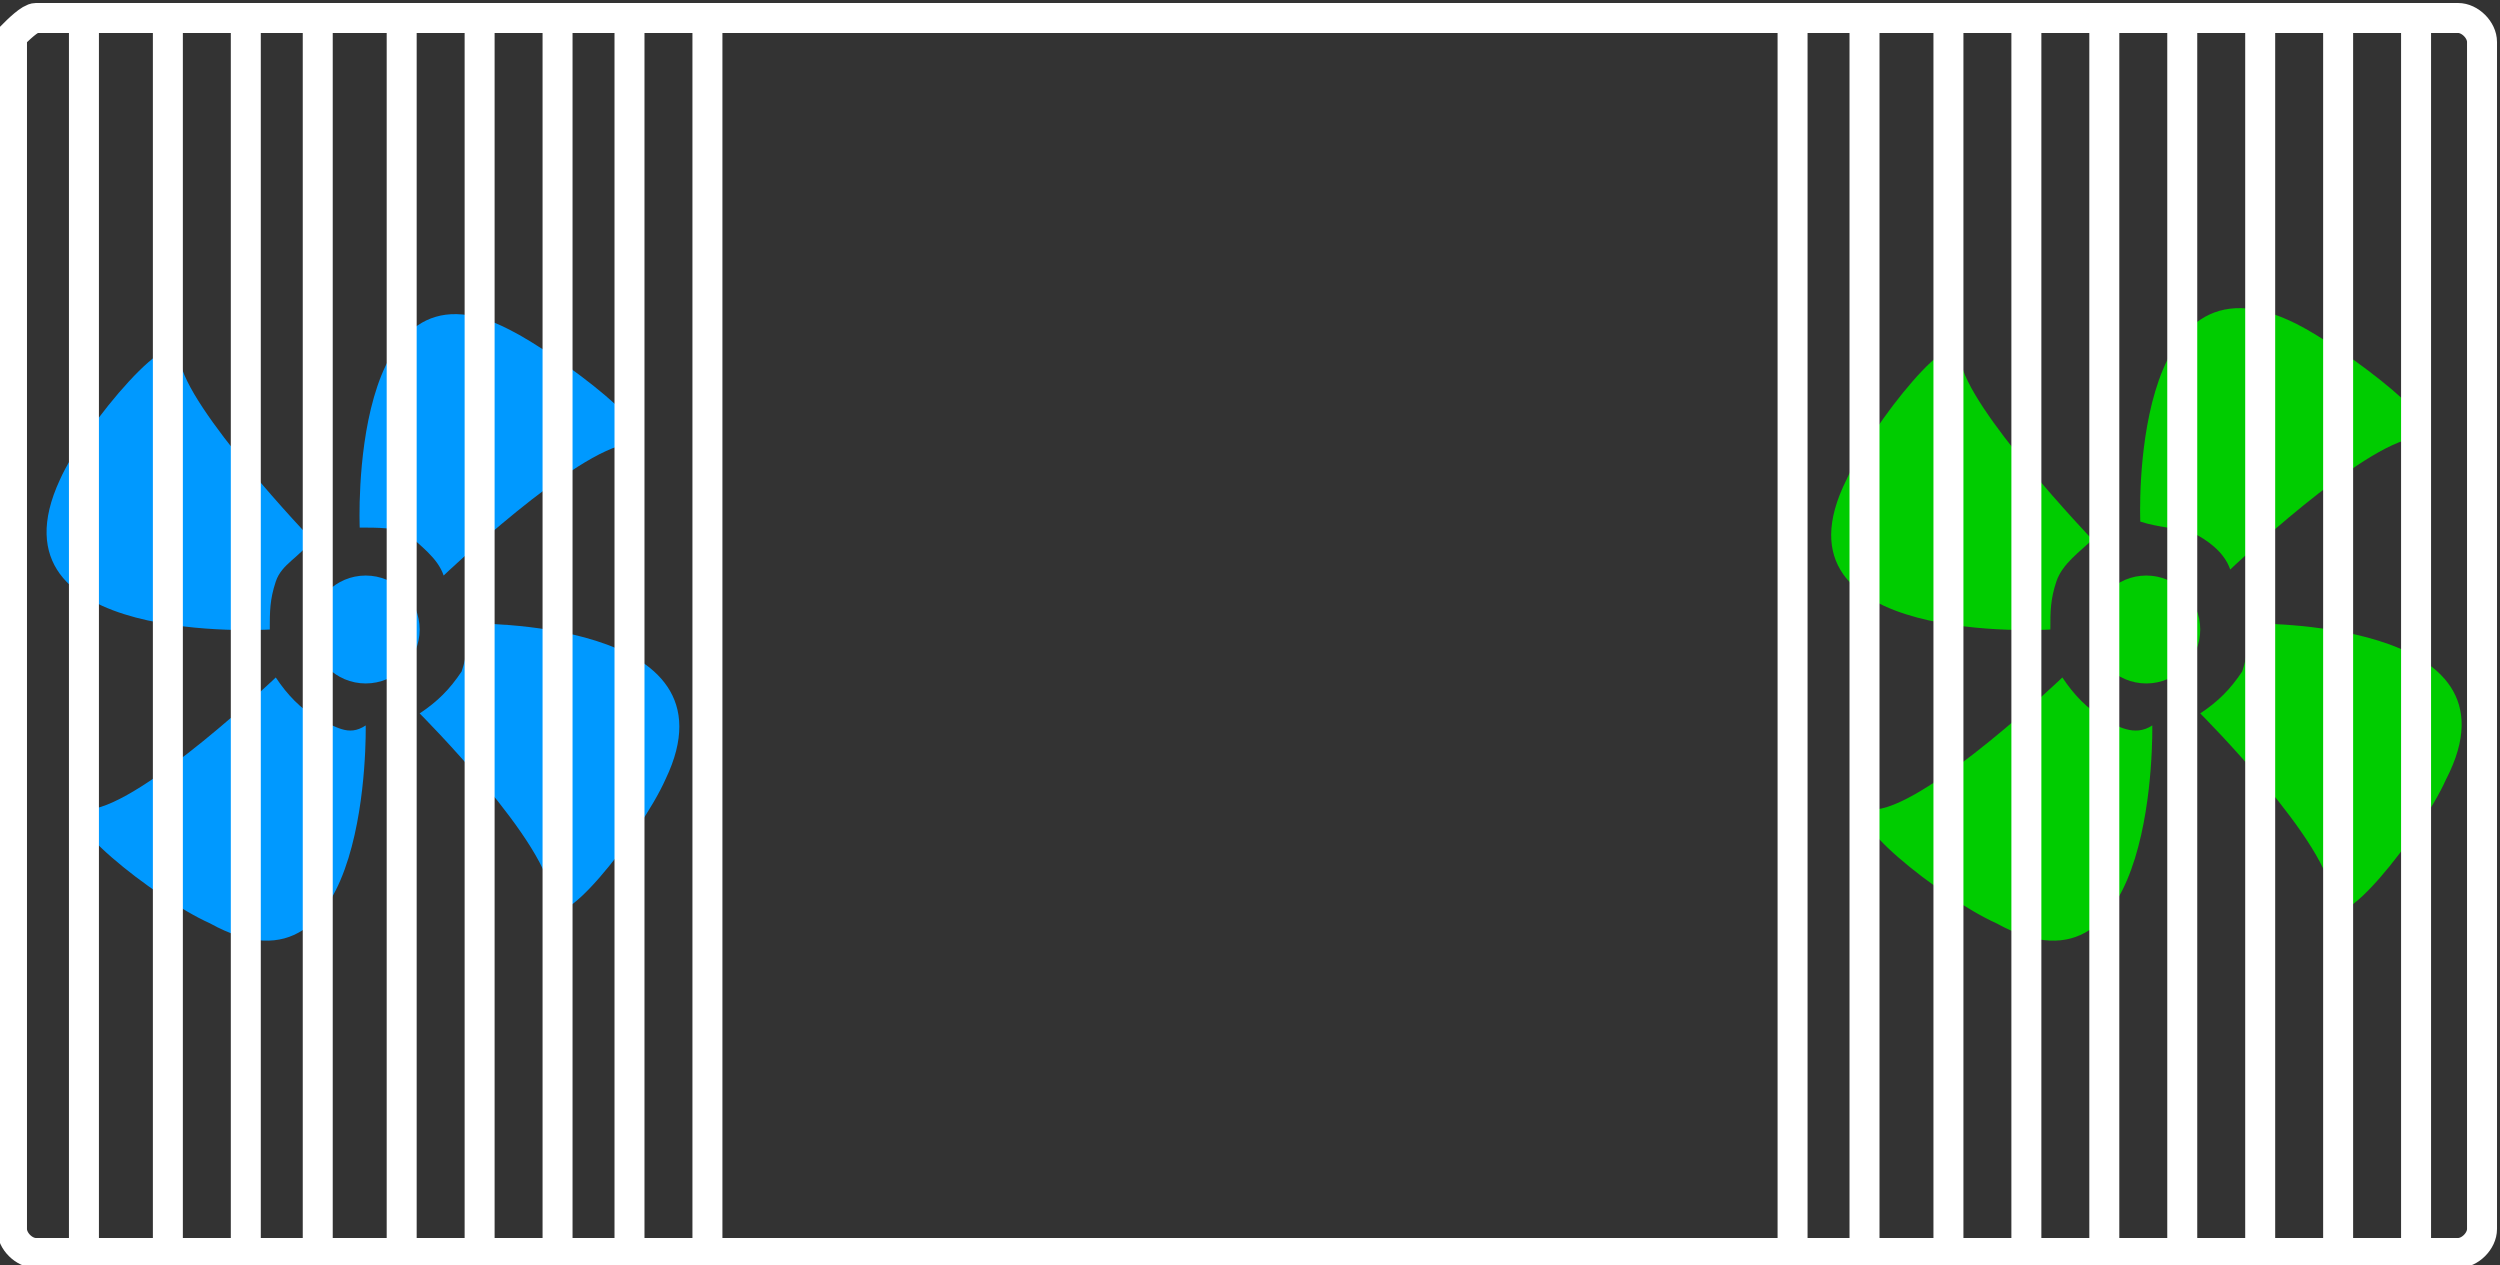 <?xml version="1.0" encoding="utf-8"?>
<!-- Generator: Adobe Illustrator 21.0.0, SVG Export Plug-In . SVG Version: 6.00 Build 0)  -->
<svg version="1.1" id="图层_1" xmlns="http://www.w3.org/2000/svg" xmlns:xlink="http://www.w3.org/1999/xlink" x="0px" y="0px"
	 viewBox="0 0 41.7 21.1" style="enable-background:new 0 0 41.7 21.1;" xml:space="preserve">
<rect x="0" y="0" width="41.7" height="21.1" fill="#333333" stroke="none"/>
<style type="text/css">
	.st0{opacity:1;fill:none;stroke:#FFFFFF;stroke-width:0.5;stroke-miterlimit:10;enable-background:new    ;}
	.st1{opacity:1;fill:#00CC00;enable-background:new    ;}
	.st2{opacity:1;fill:#0099FF;enable-background:new    ;}
	.st3{opacity:1;}
</style>
<path class="st0" d="M0.6,0.3h40.4c0.2,0,0.4,0.2,0.4,0.4v19.8c0,0.2-0.2,0.4-0.4,0.4H0.6c-0.2,0-0.4-0.2-0.4-0.4V0.6
	C0.3,0.5,0.5,0.3,0.6,0.3z"/>
<g>
	<circle class="st1" cx="35.8" cy="10.5" r="0.9"/>
	<path class="st1" d="M36.6,8.9c0.2,0.1,0.5,0.3,0.6,0.6c0,0,2.2-2.1,3.1-2.2c0.8,0-1.2-1.5-2-1.9c-2.8-1.4-2.6,3.3-2.6,3.3
		C36,8.8,36.3,8.8,36.6,8.9L36.6,8.9z"/>
	<path class="st1" d="M37.5,10.4c0,0.3,0,0.5-0.1,0.8c-0.2,0.3-0.4,0.5-0.7,0.7c0,0,2.2,2.2,2.2,3.1c0,0.8,1.5-1.1,1.9-2
		C42.2,10.3,37.5,10.4,37.5,10.4L37.5,10.4z"/>
	<path class="st1" d="M35.1,12c-0.3-0.2-0.5-0.4-0.7-0.7c0,0-2.2,2.1-3.1,2.2c-0.8,0,1.1,1.5,2,1.9c2.7,1.5,2.6-3.3,2.6-3.3
		C35.6,12.3,35.3,12.1,35.1,12L35.1,12z"/>
	<path class="st1" d="M34.2,10.5c0-0.3,0-0.5,0.1-0.8s0.4-0.5,0.6-0.7c0,0-2.1-2.2-2.2-3c0-0.8-1.5,1.1-1.9,2
		C29.4,10.8,34.2,10.5,34.2,10.5L34.2,10.5z"/>
	
		<animateTransform  accumulate="none" additive="replace" attributeName="transform" attributeType="xml" calcMode="linear" dur="2s" fill="remove" from="360 35.8 10.5" repeatCount="indefinite" restart="always" to="0 35.8 10.5" type="rotate">
		</animateTransform>
</g>
<g>
	<circle class="st2" cx="6.1" cy="10.5" r="0.9"/>
	<path class="st2" d="M6.8,8.9C7,9.1,7.3,9.3,7.4,9.6c0,0,2.2-2.1,3.1-2.2c0.8,0-1.2-1.5-2-1.9C5.8,4.1,6,8.8,6,8.8
		C6.3,8.8,6.6,8.8,6.8,8.9L6.8,8.9z"/>
	<path class="st2" d="M7.8,10.4c0,0.3,0,0.5-0.1,0.8c-0.2,0.3-0.4,0.5-0.7,0.7c0,0,2.2,2.2,2.2,3.1c0,0.8,1.5-1.1,1.9-2
		C12.4,10.3,7.8,10.4,7.8,10.4L7.8,10.4z"/>
	<path class="st2" d="M5.3,12c-0.3-0.2-0.5-0.4-0.7-0.7c0,0-2.2,2.1-3.1,2.2c-0.8,0,1.1,1.5,2,1.9c2.7,1.5,2.6-3.3,2.6-3.3
		C5.8,12.3,5.6,12.1,5.3,12L5.3,12z"/>
	<path class="st2" d="M4.5,10.5c0-0.3,0-0.5,0.1-0.8S5,9.3,5.2,9c0,0-2.1-2.2-2.2-3C3,5.2,1.4,7.1,1,8C-0.3,10.8,4.5,10.5,4.5,10.5
		L4.5,10.5z"/>
	
		<animateTransform  accumulate="none" additive="replace" attributeName="transform" attributeType="xml" calcMode="linear" dur="2s" fill="remove" from="360 6.1 10.5" repeatCount="indefinite" restart="always" to="0 6.1 10.5" type="rotate">
		</animateTransform>
</g>
<g class="st3">
	<line class="st0" x1="11.8" y1="20.9" x2="11.8" y2="0.2"/>
	<line class="st0" x1="10.5" y1="20.9" x2="10.5" y2="0.2"/>
	<line class="st0" x1="9.3" y1="20.9" x2="9.3" y2="0.2"/>
	<line class="st0" x1="8" y1="20.9" x2="8" y2="0.2"/>
	<line class="st0" x1="6.7" y1="20.9" x2="6.7" y2="0.2"/>
	<line class="st0" x1="5.3" y1="20.9" x2="5.3" y2="0.2"/>
	<line class="st0" x1="4.1" y1="20.9" x2="4.1" y2="0.2"/>
	<line class="st0" x1="2.8" y1="20.9" x2="2.8" y2="0.2"/>
	<line class="st0" x1="1.4" y1="20.9" x2="1.4" y2="0.2"/>
</g>
<g class="st3">
	<line class="st0" x1="40.3" y1="20.9" x2="40.3" y2="0.2"/>
	<line class="st0" x1="39" y1="20.9" x2="39" y2="0.2"/>
	<line class="st0" x1="37.7" y1="20.9" x2="37.7" y2="0.2"/>
	<line class="st0" x1="36.4" y1="20.9" x2="36.4" y2="0.2"/>
	<line class="st0" x1="35.1" y1="20.9" x2="35.1" y2="0.2"/>
	<line class="st0" x1="33.8" y1="20.9" x2="33.8" y2="0.2"/>
	<line class="st0" x1="32.5" y1="20.9" x2="32.5" y2="0.2"/>
	<line class="st0" x1="31.1" y1="20.9" x2="31.1" y2="0.2"/>
	<line class="st0" x1="29.9" y1="20.9" x2="29.9" y2="0.2"/>
</g>
</svg>
